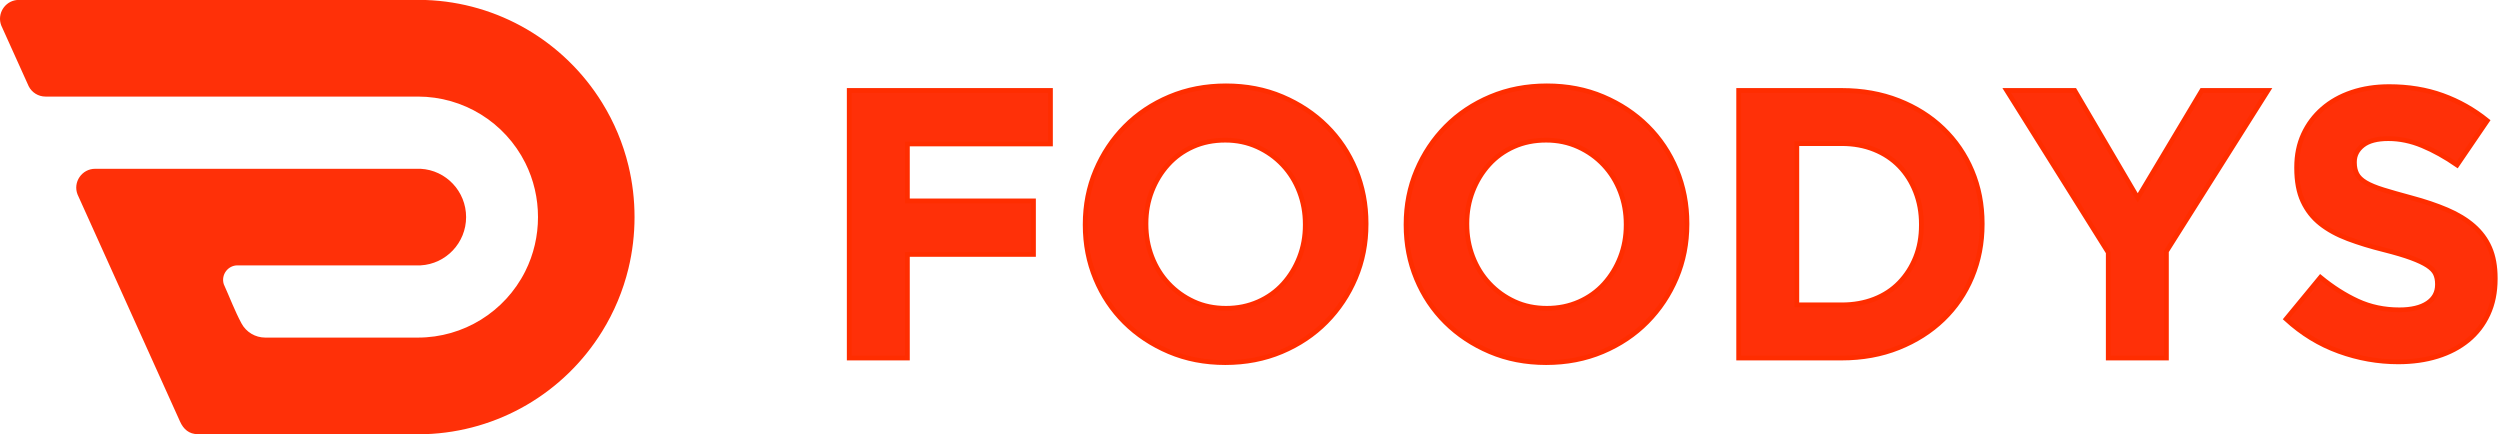 <?xml version="1.0" encoding="UTF-8"?>
<svg width="524px" height="91px" viewBox="0 0 524 91" version="1.1" xmlns="http://www.w3.org/2000/svg" xmlns:xlink="http://www.w3.org/1999/xlink">
    <!-- Generator: Sketch 52.6 (67491) - http://www.bohemiancoding.com/sketch -->
    <title>logo</title>
    <desc>Created with Sketch.</desc>
    <g id="Page-1" stroke="none" stroke-width="1" fill="none" fill-rule="evenodd">
        <g id="logo" fill="#FF3008">
            <path d="M3.551,0 C0.969,0.262 -0.667,2.932 0.263,5.338 L6.012,18.072 C6.685,19.405 8.039,20.241 9.534,20.241 C35.55,20.241 61.566,20.241 87.584,20.241 C97.127,20.241 105.811,25.617 110.095,34.134 C113.654,41.208 113.654,49.792 110.095,56.866 C105.811,65.383 97.125,70.759 87.584,70.759 L55.609,70.759 C53.514,70.759 51.602,69.623 50.609,67.774 C49.209,65.168 48.149,62.331 46.93,59.632 L46.908,59.581 L46.892,59.526 C46.307,57.591 47.762,55.621 49.78,55.621 L88.152,55.621 C93.49,55.337 97.696,50.884 97.696,45.5 C97.696,40.116 93.501,35.663 88.162,35.379 C65.416,35.379 42.683,35.379 19.937,35.379 C17.155,35.379 15.241,38.195 16.255,40.764 L37.735,88.356 C38.465,89.971 39.632,91 41.462,91 L89.18,91 C104.378,90.475 118.229,82.37 126.217,69.449 C128.734,65.379 130.596,60.931 131.722,56.276 C133.426,49.228 133.426,41.772 131.722,34.724 C130.596,30.069 128.734,25.621 126.217,21.551 C118.233,8.634 104.389,0.53 89.227,0 L3.551,0" id="Fill-2"></path>
            <path d="M178,18.961 L220.175,18.961 L220.175,30.177 L190.186,30.177 L190.186,42.113 L216.615,42.113 L216.615,53.329 L190.186,53.329 L190.186,75.039 L178,75.039 L178,18.961 Z M256.97,64.624 C259.397,64.624 261.639,64.17 263.696,63.262 C265.753,62.355 267.507,61.099 268.958,59.497 C270.409,57.895 271.543,56.039 272.361,53.93 C273.178,51.82 273.587,49.564 273.587,47.16 L273.587,47 C273.587,44.597 273.178,42.327 272.361,40.191 C271.543,38.054 270.382,36.185 268.879,34.583 C267.376,32.981 265.595,31.712 263.538,30.778 C261.48,29.843 259.239,29.376 256.812,29.376 C254.333,29.376 252.077,29.83 250.046,30.738 C248.015,31.645 246.275,32.901 244.824,34.503 C243.373,36.105 242.239,37.961 241.421,40.07 C240.604,42.18 240.195,44.436 240.195,46.84 L240.195,47 C240.195,49.403 240.604,51.673 241.421,53.809 C242.239,55.946 243.4,57.815 244.903,59.417 C246.407,61.019 248.174,62.288 250.205,63.222 C252.236,64.157 254.491,64.624 256.97,64.624 Z M256.812,76 C252.539,76 248.609,75.239 245.022,73.717 C241.435,72.195 238.335,70.139 235.724,67.548 C233.113,64.958 231.082,61.914 229.631,58.416 C228.181,54.918 227.455,51.166 227.455,47.16 L227.455,47 C227.455,42.994 228.194,39.243 229.671,35.744 C231.148,32.246 233.192,29.175 235.803,26.532 C238.415,23.888 241.527,21.805 245.14,20.283 C248.754,18.761 252.697,18 256.97,18 C261.243,18 265.173,18.761 268.76,20.283 C272.347,21.805 275.447,23.861 278.058,26.452 C280.669,29.042 282.7,32.086 284.151,35.584 C285.601,39.082 286.327,42.834 286.327,46.84 L286.327,47 C286.327,51.006 285.588,54.757 284.111,58.256 C282.634,61.754 280.59,64.825 277.979,67.468 C275.368,70.112 272.255,72.195 268.642,73.717 C265.028,75.239 261.085,76 256.812,76 Z M324.229,64.624 C326.656,64.624 328.898,64.17 330.955,63.262 C333.013,62.355 334.767,61.099 336.217,59.497 C337.668,57.895 338.802,56.039 339.62,53.93 C340.438,51.82 340.846,49.564 340.846,47.16 L340.846,47 C340.846,44.597 340.438,42.327 339.62,40.191 C338.802,38.054 337.642,36.185 336.138,34.583 C334.635,32.981 332.854,31.712 330.797,30.778 C328.74,29.843 326.498,29.376 324.071,29.376 C321.592,29.376 319.337,29.83 317.306,30.738 C315.275,31.645 313.534,32.901 312.083,34.503 C310.632,36.105 309.498,37.961 308.681,40.07 C307.863,42.18 307.454,44.436 307.454,46.84 L307.454,47 C307.454,49.403 307.863,51.673 308.681,53.809 C309.498,55.946 310.659,57.815 312.162,59.417 C313.666,61.019 315.433,62.288 317.464,63.222 C319.495,64.157 321.75,64.624 324.229,64.624 Z M324.071,76 C319.798,76 315.868,75.239 312.281,73.717 C308.694,72.195 305.595,70.139 302.983,67.548 C300.372,64.958 298.341,61.914 296.89,58.416 C295.44,54.918 294.714,51.166 294.714,47.16 L294.714,47 C294.714,42.994 295.453,39.243 296.93,35.744 C298.407,32.246 300.451,29.175 303.062,26.532 C305.674,23.888 308.786,21.805 312.4,20.283 C316.013,18.761 319.956,18 324.229,18 C328.502,18 332.432,18.761 336.019,20.283 C339.607,21.805 342.706,23.861 345.317,26.452 C347.928,29.042 349.959,32.086 351.41,35.584 C352.861,39.082 353.586,42.834 353.586,46.84 L353.586,47 C353.586,51.006 352.847,54.757 351.37,58.256 C349.893,61.754 347.849,64.825 345.238,67.468 C342.627,70.112 339.514,72.195 335.901,73.717 C332.287,75.239 328.344,76 324.071,76 Z M386.029,63.903 C388.508,63.903 390.776,63.503 392.834,62.702 C394.891,61.901 396.645,60.752 398.096,59.257 C399.546,57.762 400.681,55.999 401.498,53.97 C402.316,51.94 402.725,49.67 402.725,47.16 L402.725,47 C402.725,44.543 402.316,42.273 401.498,40.191 C400.681,38.108 399.546,36.319 398.096,34.823 C396.645,33.328 394.891,32.166 392.834,31.338 C390.776,30.511 388.508,30.097 386.029,30.097 L376.612,30.097 L376.612,63.903 L386.029,63.903 Z M364.427,18.961 L386.029,18.961 C390.354,18.961 394.324,19.669 397.938,21.084 C401.551,22.5 404.663,24.462 407.275,26.972 C409.886,29.483 411.904,32.433 413.328,35.825 C414.752,39.216 415.464,42.888 415.464,46.84 L415.464,47 C415.464,50.952 414.752,54.637 413.328,58.055 C411.904,61.473 409.886,64.437 407.275,66.948 C404.663,69.458 401.551,71.434 397.938,72.876 C394.324,74.318 390.354,75.039 386.029,75.039 L364.427,75.039 L364.427,18.961 Z M441.893,52.928 L420.608,18.961 L434.851,18.961 L448.065,41.472 L461.517,18.961 L475.365,18.961 L454.079,52.688 L454.079,75.039 L441.893,75.039 L441.893,52.928 Z M502.664,75.84 C498.444,75.84 494.303,75.105 490.241,73.637 C486.179,72.168 482.486,69.912 479.163,66.867 L486.364,58.135 C488.896,60.218 491.494,61.874 494.158,63.102 C496.822,64.331 499.736,64.945 502.901,64.945 C505.433,64.945 507.399,64.477 508.796,63.543 C510.194,62.608 510.893,61.313 510.893,59.657 L510.893,59.497 C510.893,58.696 510.748,57.988 510.458,57.374 C510.168,56.76 509.614,56.186 508.796,55.652 C507.979,55.118 506.845,54.584 505.394,54.05 C503.943,53.516 502.057,52.955 499.736,52.367 C496.94,51.673 494.408,50.899 492.14,50.044 C489.872,49.19 487.946,48.135 486.364,46.88 C484.781,45.625 483.554,44.063 482.684,42.193 C481.814,40.324 481.378,38.001 481.378,35.224 L481.378,35.064 C481.378,32.5 481.853,30.19 482.803,28.134 C483.752,26.078 485.084,24.302 486.799,22.807 C488.513,21.311 490.557,20.163 492.931,19.362 C495.305,18.561 497.916,18.16 500.765,18.16 C504.827,18.16 508.559,18.774 511.962,20.003 C515.364,21.231 518.49,22.994 521.338,25.29 L515.008,34.583 C512.529,32.874 510.102,31.525 507.728,30.537 C505.354,29.549 502.981,29.055 500.607,29.055 C498.233,29.055 496.452,29.523 495.265,30.457 C494.079,31.392 493.485,32.553 493.485,33.942 L493.485,34.102 C493.485,35.01 493.657,35.798 493.999,36.465 C494.342,37.133 494.962,37.734 495.859,38.268 C496.756,38.802 497.982,39.309 499.538,39.79 C501.095,40.271 503.06,40.831 505.433,41.472 C508.229,42.22 510.722,43.061 512.911,43.996 C515.1,44.93 516.947,46.052 518.45,47.36 C519.954,48.669 521.088,50.204 521.853,51.967 C522.618,53.729 523,55.839 523,58.296 L523,58.456 C523,61.233 522.499,63.703 521.497,65.866 C520.494,68.029 519.096,69.845 517.303,71.314 C515.509,72.782 513.373,73.904 510.893,74.678 C508.414,75.453 505.671,75.84 502.664,75.84 Z" id="FOODYS" stroke="#FF2D00"></path>
        </g>
    </g>
</svg>